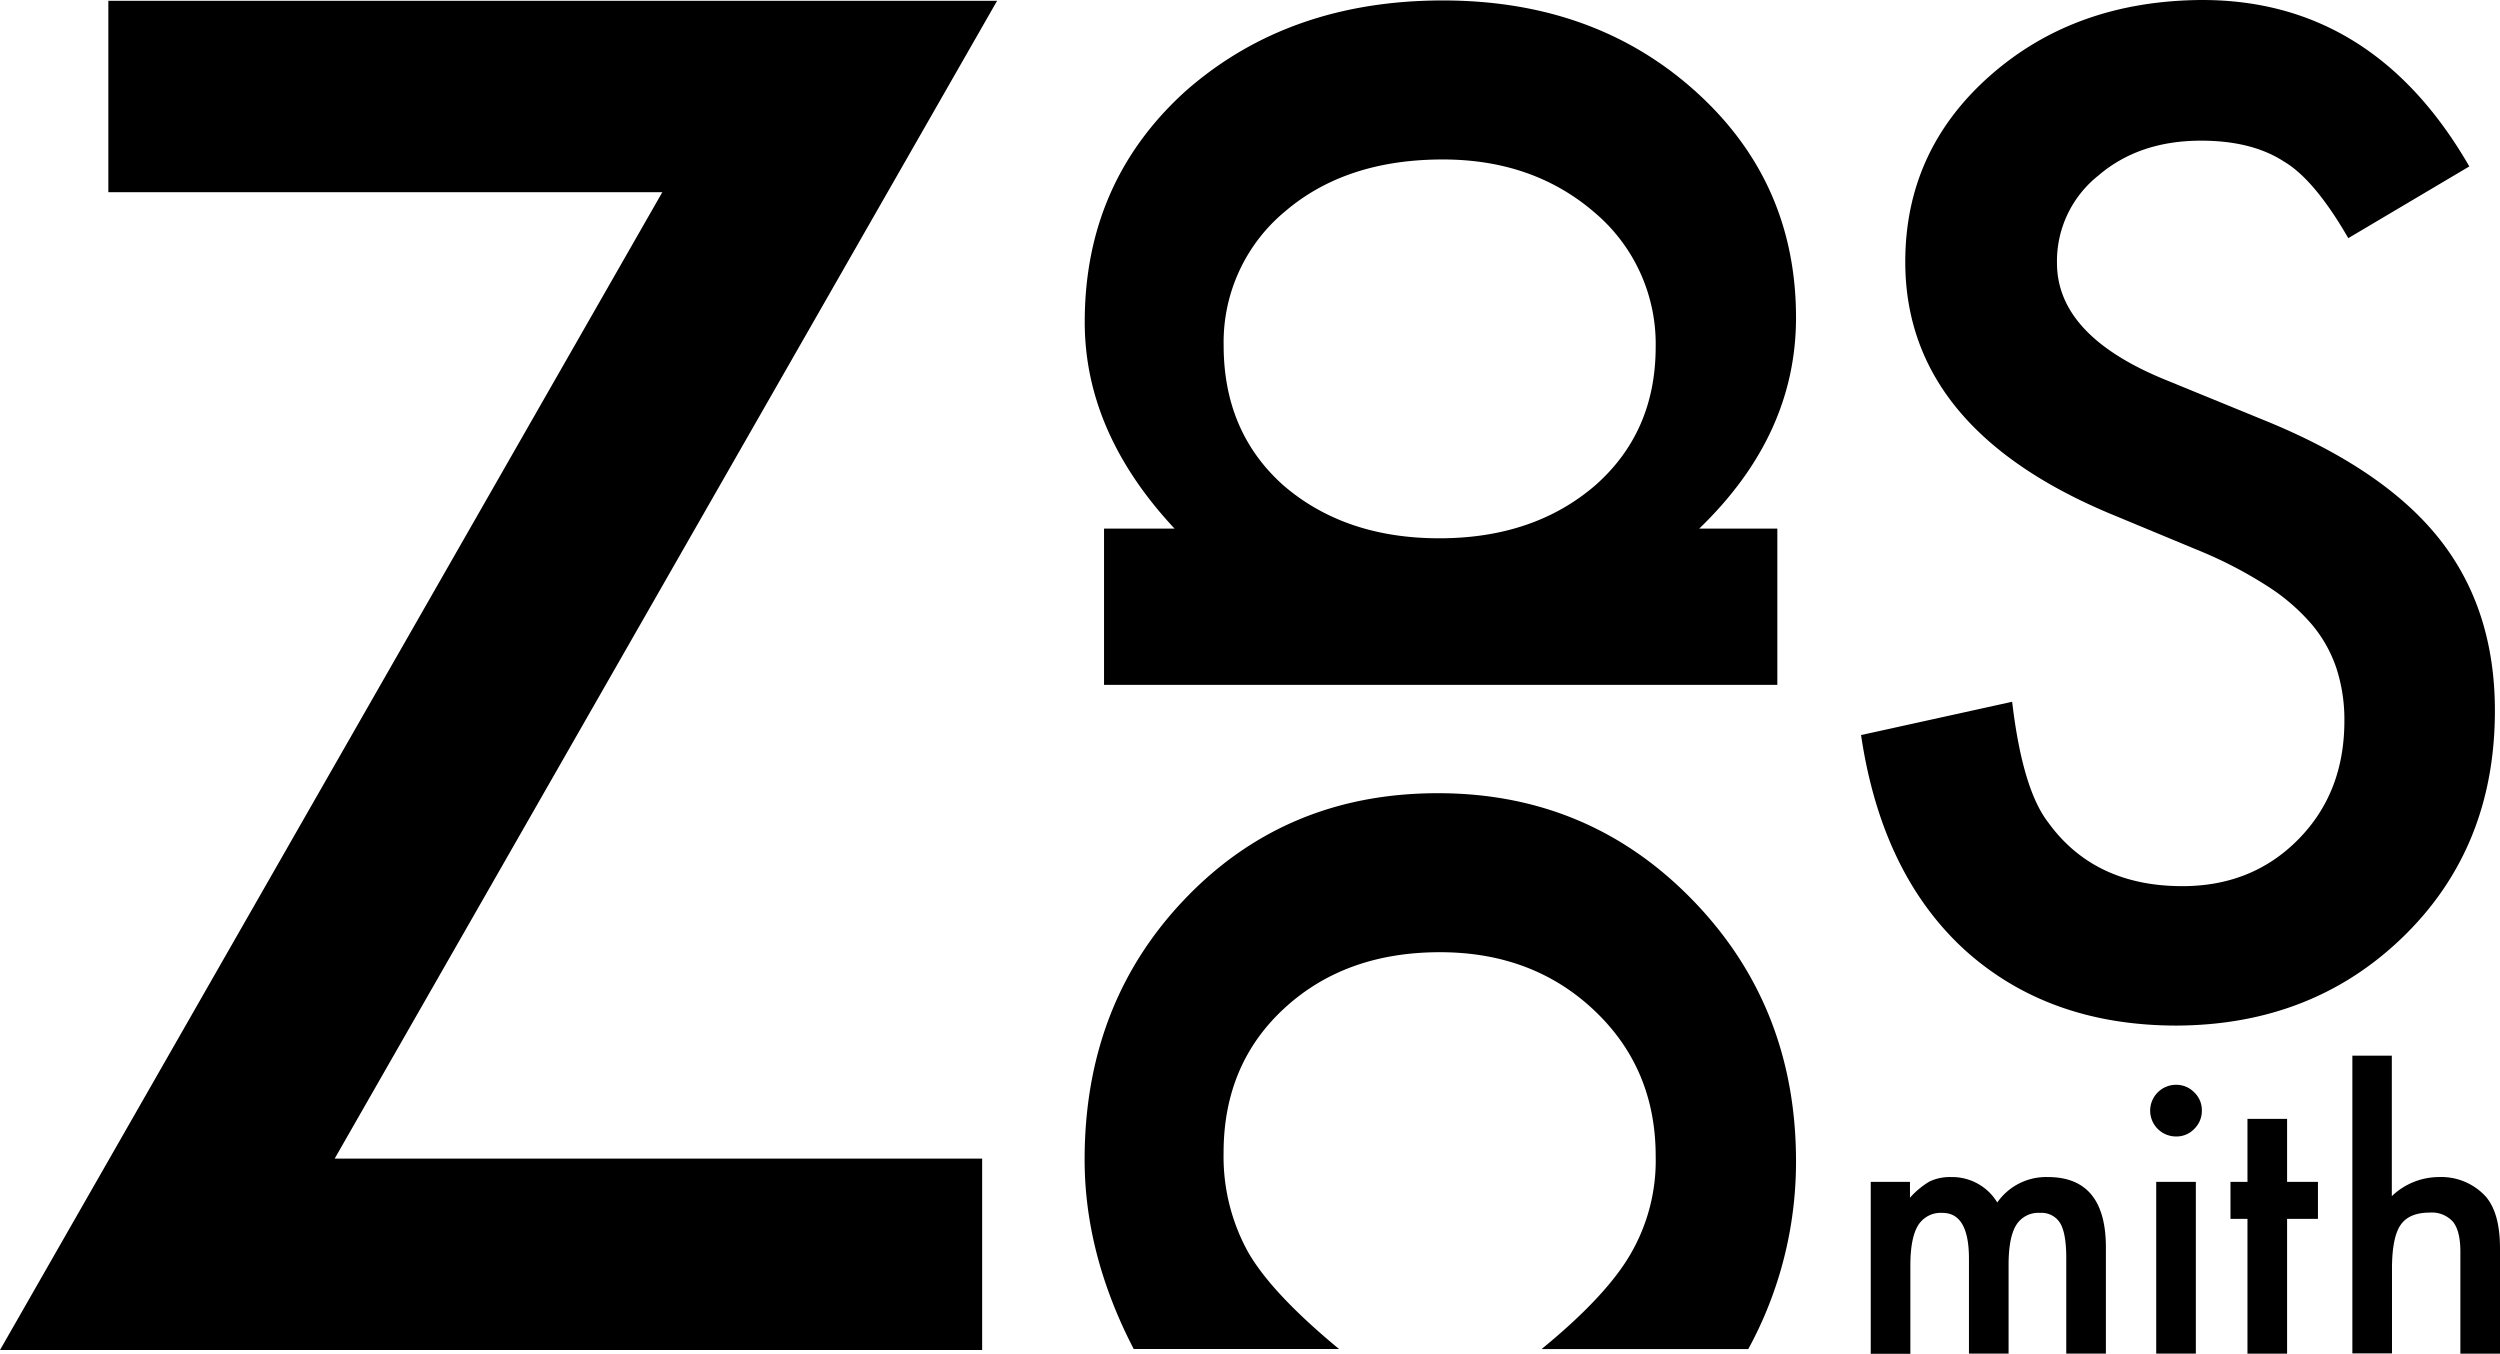 <svg id="Layer_1" data-name="Layer 1" xmlns="http://www.w3.org/2000/svg" viewBox="0 0 441.63 239.13">
  <path d="M302.85,367.82H417.23v33.81H243.73l117-204.53H262.87V163.29h157Z" transform="translate(-243.73 -163.15)"/>
  <path d="M557.7,256.53v27.6H438.76v-27.6h12.46q-15.88-17-15.87-36.51,0-24.67,17.83-40.79,18.19-16,45.43-16,26.74,0,44.57,16T561,219.29q0,20.76-17.1,37.24h13.8Zm-59.1-65.21q-17.1,0-27.84,9.16a30,30,0,0,0-10.87,23.69q0,15.26,10.5,24.67,10.87,9.4,27.6,9.4t27.6-9.4q10.62-9.41,10.62-24.42a30.37,30.37,0,0,0-10.75-23.69Q514.59,191.32,498.6,191.32Z" transform="translate(-243.73 -163.15)"/>
  <path d="M552.57,401.46H516.06q11.48-9.4,15.75-16.85a32.83,32.83,0,0,0,4.4-17.22q0-15.51-10.87-25.77t-27.23-10.26q-16.73,0-27.48,9.89t-10.75,25.52a34.9,34.9,0,0,0,4.27,17.46q4.15,7.33,16.12,17.22H444q-8.67-16.73-8.67-33.46,0-27.6,17.83-46.16t44.57-18.56q26.62,0,44.94,18.81T561,368.25A69,69,0,0,1,552.57,401.46Z" transform="translate(-243.73 -163.15)"/>
  <g>
    <path d="M574.13,371.93h7v2.8a14.67,14.67,0,0,1,3.46-2.87,8.4,8.4,0,0,1,3.83-.78,9.31,9.31,0,0,1,8.13,4.49,10.53,10.53,0,0,1,8.94-4.49q10.25,0,10.25,12.43v18.76h-7V385.42q0-4.36-1.06-6.17a3.84,3.84,0,0,0-3.58-1.84,4.57,4.57,0,0,0-4.22,2.18q-1.33,2.18-1.33,7v15.68h-7V385.51q0-8.1-4.67-8.1a4.69,4.69,0,0,0-4.32,2.21q-1.35,2.21-1.36,7v15.68h-7V371.93Z" transform="translate(-243.73 -163.15)"/>
    <path d="M623.56,359.3a4.58,4.58,0,0,1,4.55-4.52,4.42,4.42,0,0,1,3.24,1.34,4.32,4.32,0,0,1,1.34,3.21,4.42,4.42,0,0,1-1.34,3.24,4.31,4.31,0,0,1-3.21,1.34A4.57,4.57,0,0,1,623.56,359.3Zm8.07,12.62v30.35h-7V371.93h7Z" transform="translate(-243.73 -163.15)"/>
    <path d="M647.75,378.47v23.81h-7V378.47h-3v-6.54h3V360.8h7v11.13h5.45v6.54h-5.45Z" transform="translate(-243.73 -163.15)"/>
    <path d="M659.25,349.64h7v24.81a12.07,12.07,0,0,1,8.26-3.37,10.67,10.67,0,0,1,8.23,3.33q2.62,2.9,2.62,9.26v18.61h-7v-18q0-3.65-1.29-5.28a5,5,0,0,0-4.16-1.64q-3.68,0-5.17,2.27t-1.46,7.92v14.68h-7V349.64Z" transform="translate(-243.73 -163.15)"/>
  </g>
  <path d="M679.94,192.55l-21.38,12.67q-6-10.4-11.42-13.57Q641.49,188,632.55,188q-11,0-18.21,6.22a19.28,19.28,0,0,0-7.24,15.38q0,12.78,19,20.58l17.42,7.13q21.26,8.6,31.1,21t9.84,30.37q0,24.09-16.06,39.81t-40.15,15.83q-22.73,0-37.55-13.46Q576.11,317.42,572.49,293l26.69-5.88q1.81,15.38,6.33,21.26,8.14,11.31,23.75,11.31,12.33,0,20.47-8.26t8.14-20.92a29.39,29.39,0,0,0-1.41-9.33,23.71,23.71,0,0,0-4.41-7.8,35.3,35.3,0,0,0-7.75-6.67A74.78,74.78,0,0,0,633,260.75l-16.85-7q-35.85-15.16-35.85-44.34,0-19.68,15-32.91t37.44-13.35Q663,163.15,679.94,192.55Z" transform="translate(-243.73 -163.15)"/>
</svg>
